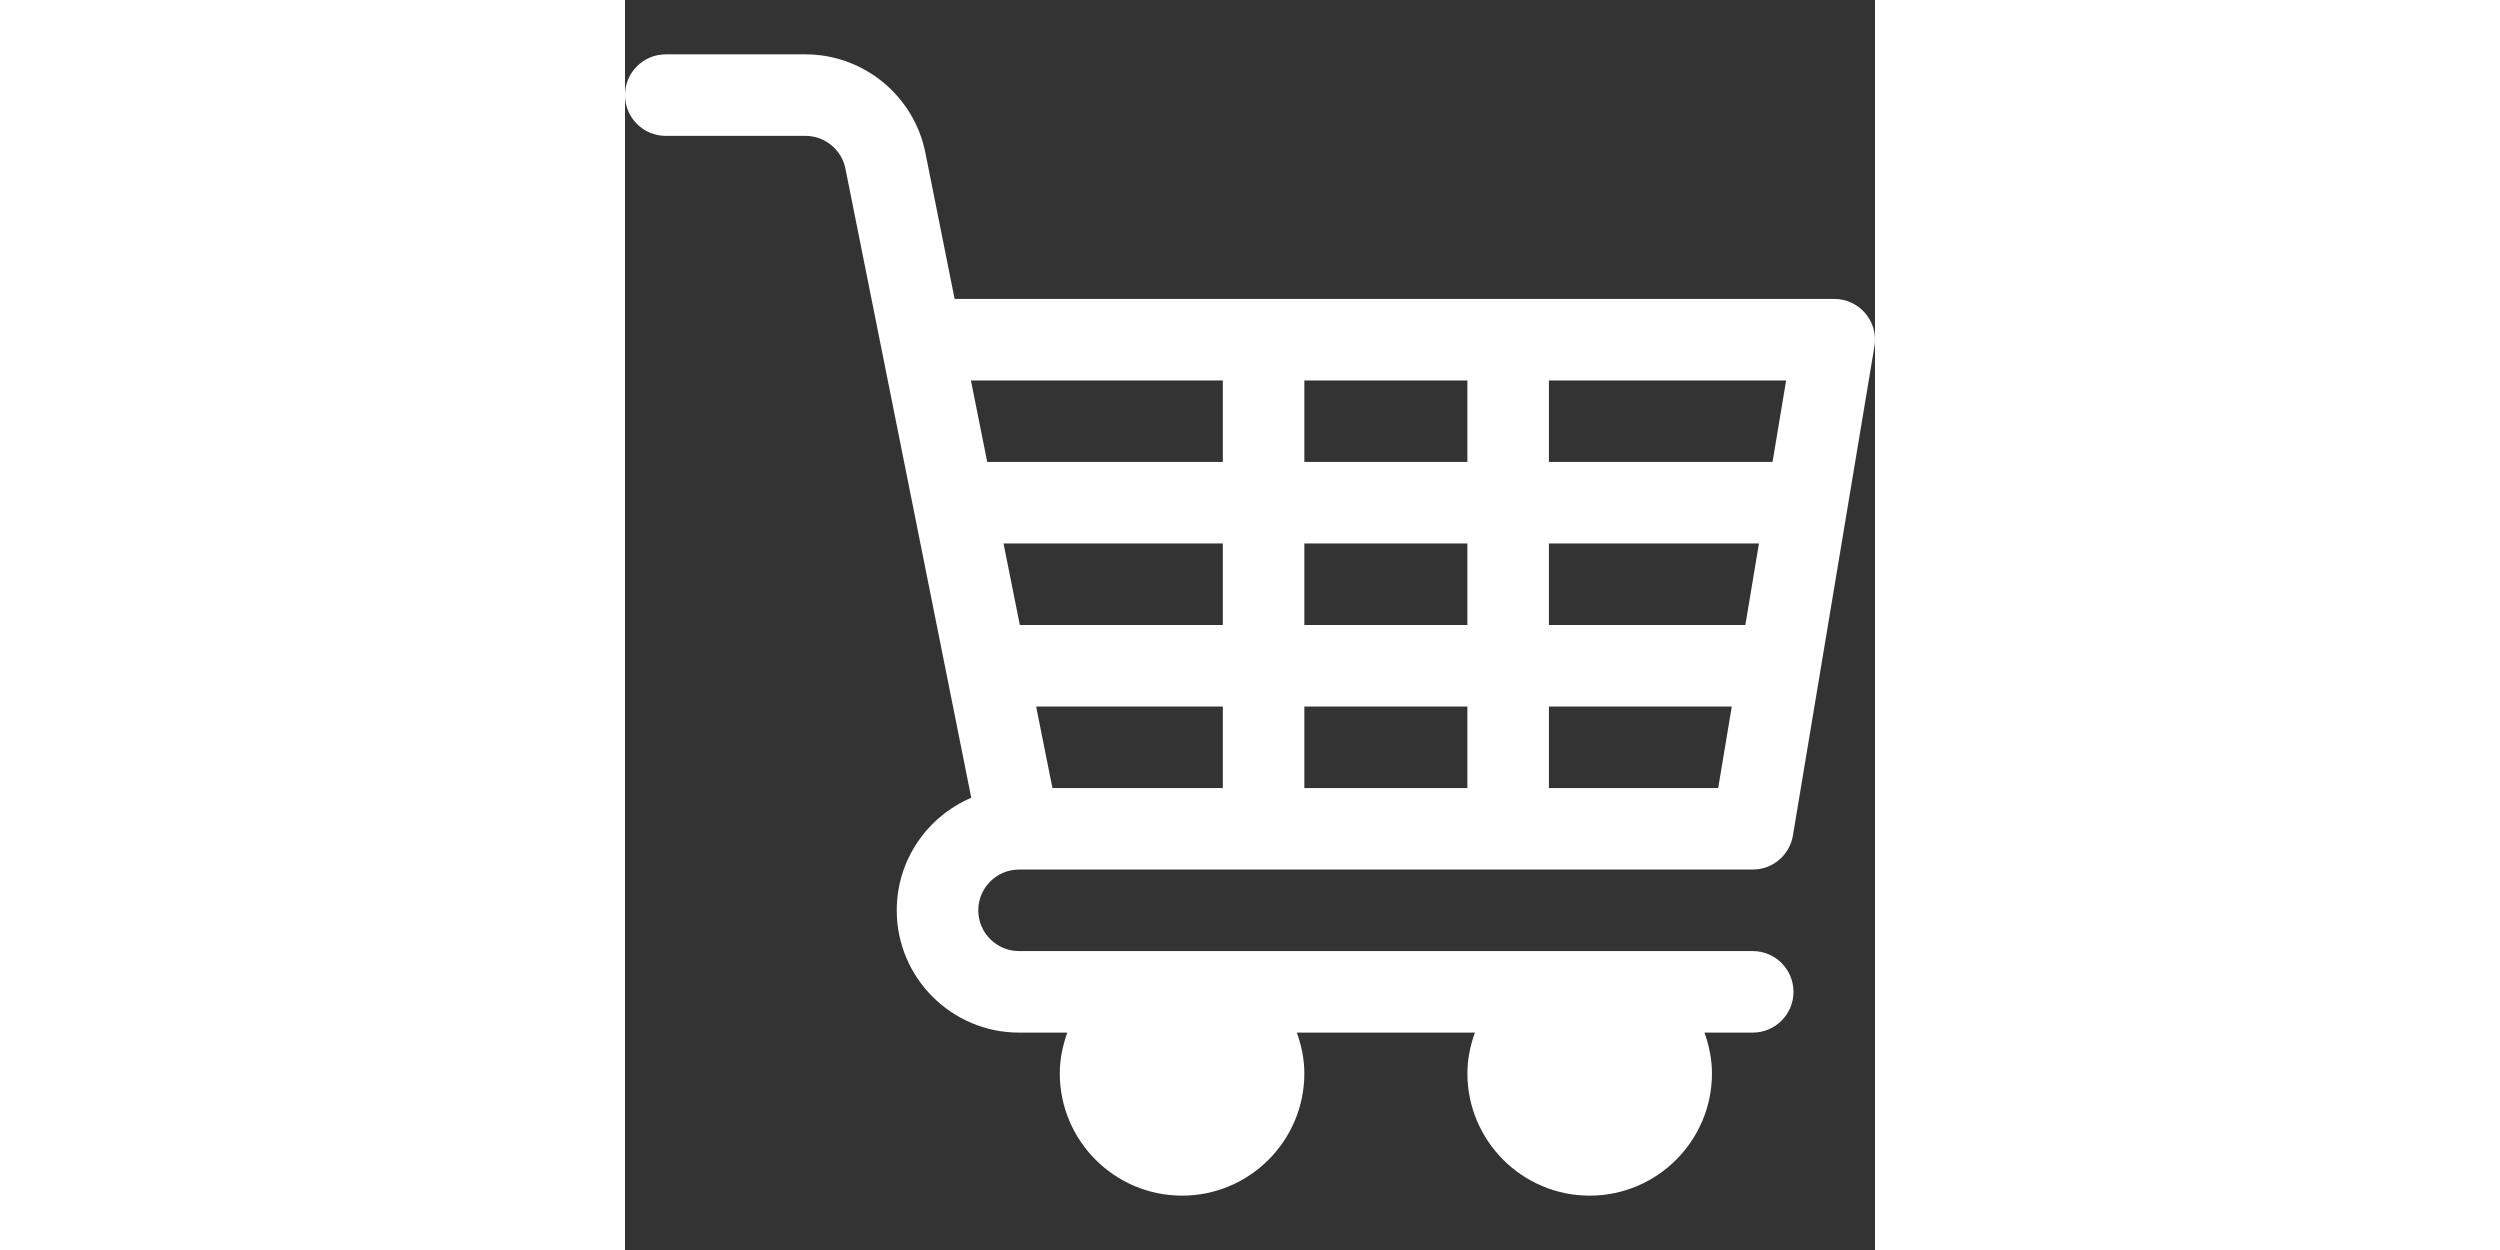 <?xml version="1.0" encoding="iso-8859-1"?>
<!-- Generator: Adobe Illustrator 19.1.0, SVG Export Plug-In . SVG Version: 6.00 Build 0)  -->
<svg xmlns="http://www.w3.org/2000/svg" xmlns:xlink="http://www.w3.org/1999/xlink" version="1.1" id="svgIcon" x="0px" y="0px" viewBox="0 0 512 512" style="enable-background:new 0 0 512 512;" xml:space="preserve" width="20px" height="10px">
<rect x="0" y="0" width="512" height="512" fill="#333333" stroke="none"/>
<g>
	<g>
		<path d="M161.391,356.173h300.52c8.163,0,15.125-5.902,16.467-13.945l33.391-200.347c1.696-10.223-6.19-19.446-16.467-19.446    H135.01l-11.984-59.901c-4.662-23.337-25.309-40.272-49.097-40.272H16.696C7.473,22.262,0,29.74,0,38.957    c0,9.217,7.473,16.696,16.696,16.696h57.234c7.924,0,14.805,5.641,16.358,13.424l14.582,72.913    c0.049,0.294,0.109,0.577,0.174,0.869l13.274,66.374c0.006,0.028,0.011,0.056,0.017,0.083l13.333,66.667    c0.01,0.048,0.019,0.097,0.029,0.146l10.129,50.644c-17.921,7.633-30.521,25.416-30.521,46.095    c0,27.619,22.468,50.087,50.087,50.087h19.772c-1.871,5.248-3.076,10.813-3.076,16.696c0,27.619,22.468,50.087,50.087,50.087    c27.619,0,50.087-22.468,50.087-50.087c0-5.882-1.205-11.448-3.076-16.696h72.936c-1.871,5.248-3.076,10.813-3.076,16.696    c0,27.619,22.468,50.087,50.087,50.087c27.619,0,50.087-22.468,50.087-50.087c0-5.882-1.205-11.448-3.076-16.696h19.771    c9.223,0,16.696-7.479,16.696-16.696c0-9.217-7.473-16.696-16.696-16.696h-300.52c-9.206,0-16.696-7.49-16.696-16.696    S152.185,356.173,161.391,356.173z M244.869,322.782h-69.793l-6.677-33.391h76.47V322.782z M244.869,256h-83.147l-6.677-33.391    h89.824V256z M378.433,155.827h97.163l-5.565,33.391h-91.598V155.827z M378.433,222.609h86.032L458.9,256h-80.467V222.609z     M378.433,289.391h74.902l-5.565,33.391h-69.337V289.391z M278.26,155.827h66.782v33.391H278.26V155.827z M278.26,222.609h66.782    V256H278.26V222.609z M278.26,289.391h66.782v33.391H278.26V289.391z M141.69,155.827h103.179v33.391h-96.502L141.69,155.827z" fill="#FFFFFF"/>
	</g>
</g>
<g>
</g>
<g>
</g>
<g>
</g>
<g>
</g>
<g>
</g>
<g>
</g>
<g>
</g>
<g>
</g>
<g>
</g>
<g>
</g>
<g>
</g>
<g>
</g>
<g>
</g>
<g>
</g>
<g>
</g>
</svg>
